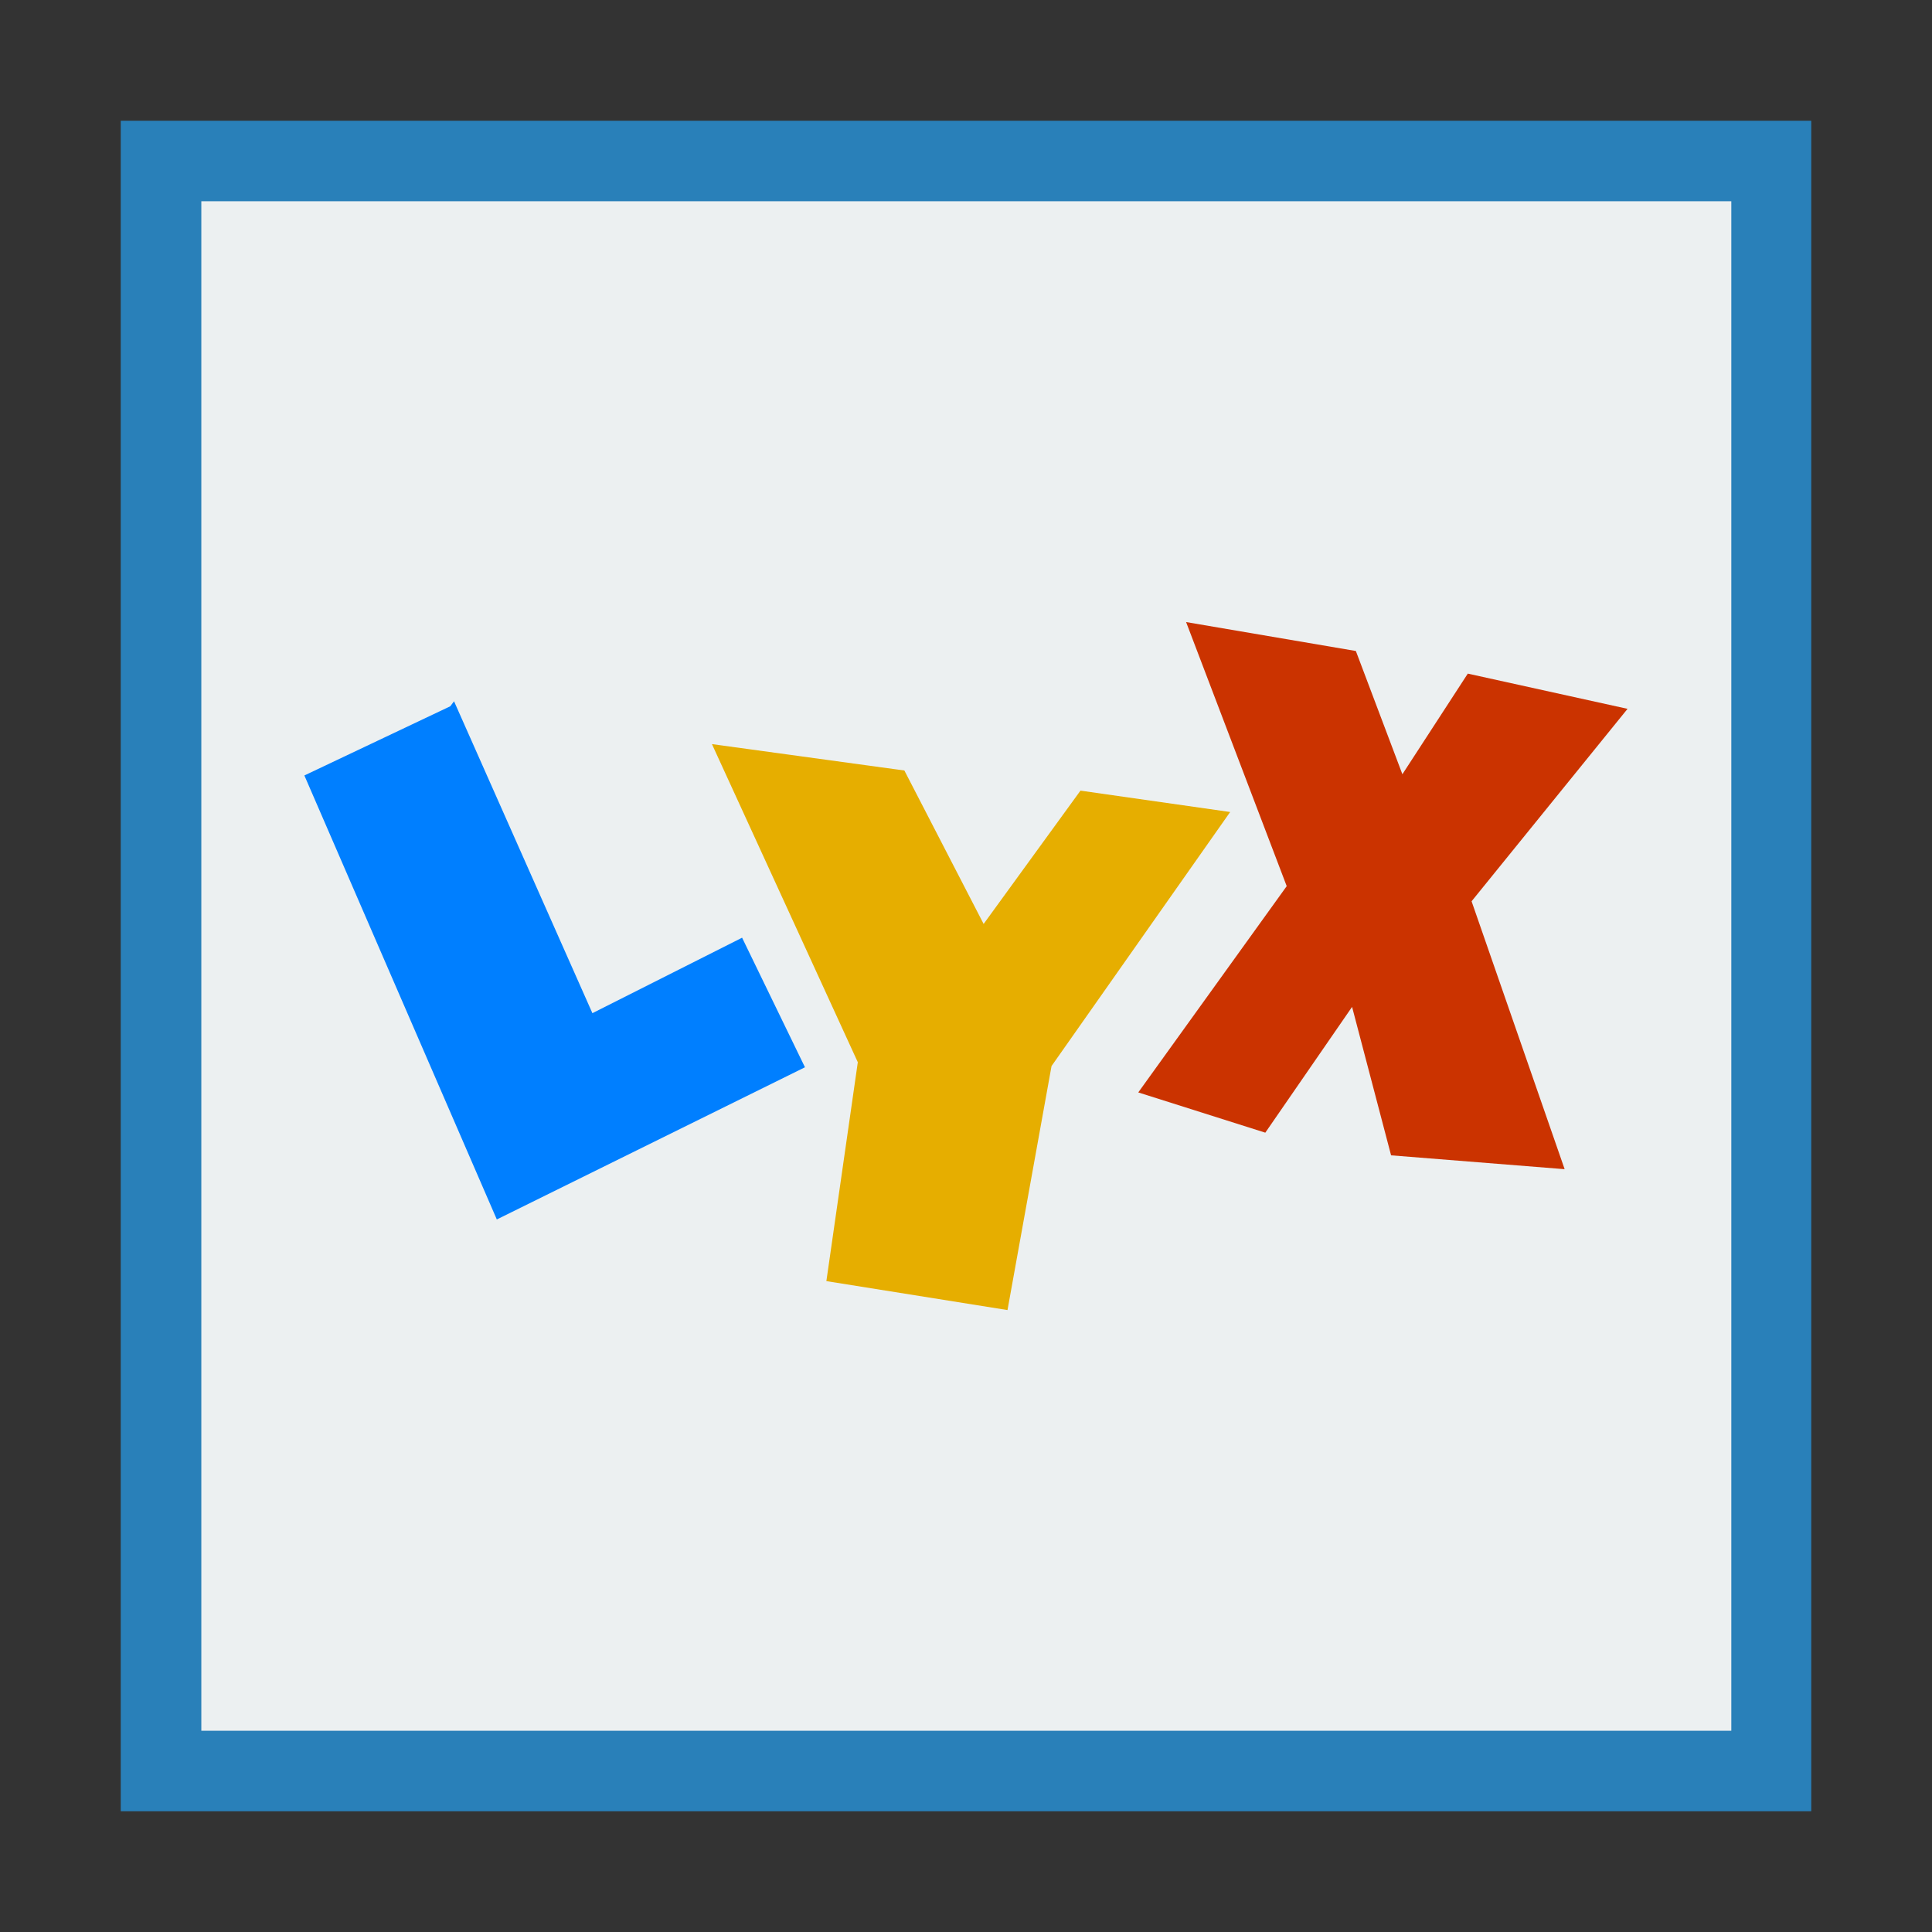 <svg width="48" version="1.1" xmlns="http://www.w3.org/2000/svg" height="48">
<rect width="100%" height="100%" fill="#333333" stroke="none"/>
<path style="fill:#2980b9" id="rect4090" d="M 3,3 V 45 H 45 V 3 Z"/>
<g style="fill:#ecf0f1" id="g2989" transform="matrix(1.118,0,0,0.95,-2.824,1.2)">
<path id="path2991" d="m 0,0 v 40 h 34 l 0,-40 Z " transform="translate(7,4)"/>
<rect width="23.362" x="0" y="0" height="3.181" style="fill-rule:evenodd;stroke:#003bc3;stroke-linecap:square;stroke-width:0;stroke-miterlimit:2.013" id="rect2993" transform="translate(12.304,16.142)"/>
<rect width="11.115" x="0" y="0" height="3.181" style="fill-rule:evenodd;stroke:#003bc3;stroke-linecap:square;stroke-width:0;stroke-miterlimit:2" id="rect2995" transform="translate(18.861,9.78)"/>
<rect width="13.563" x="0" y="0" height="3.181" style="fill-rule:evenodd;stroke:#003bc3;stroke-linecap:square;stroke-width:0;stroke-miterlimit:2" id="rect2997" transform="translate(12.295,22.504)"/>
<rect width="13.563" x="0" y="0" height="3.181" style="fill-rule:evenodd;stroke:#003bc3;stroke-linecap:square;stroke-width:0;stroke-miterlimit:2" id="rect2999" transform="translate(12.321,28.866)"/>
<rect width="23.362" x="0" y="0" height="3.181" style="fill-rule:evenodd;stroke:#003bc3;stroke-linecap:square;stroke-width:0;stroke-miterlimit:2" id="rect3001" transform="translate(12.331,35.228)"/>
<rect width="6.573" x="0" y="0" height="9.538" style="fill-rule:evenodd;stroke:#003bc3;stroke-linecap:square;stroke-width:0;stroke-miterlimit:2.013" id="rect3003" transform="translate(29.086,22.491)"/>
</g>
<g id="g3801" transform="translate(68.564,-4.057)">
<path style="fill:#cb3300;fill-rule:evenodd;stroke:none" id="path3012" d="m -39.096,19.511 2.5,6.562 -3.688,5.125 3.156,1 2.156,-3.125 .969,3.688 4.312,.344 -2.312,-6.656 3.875,-4.781 -3.969,-.875 -1.625,2.5 -1.156,-3.062 -4.219,-.719 z "/>
<path style="fill:#007fff;fill-rule:evenodd;stroke:none" id="path3010" d="m -57.283,21.479 -.094,.125 -3.625,1.719 4.781,11.031 7.656,-3.781 -1.562,-3.219 -3.719,1.875 -3.438,-7.75 z "/>
<path style="fill:#e6ae00;fill-rule:evenodd;stroke:none" id="path3001" d="m -50.877,22.542 3.625,7.906 -.781,5.438 4.5,.719 1.094,-6.062 4.438,-6.312 -3.719,-.531 -2.406,3.312 -1.969,-3.812 -4.781,-.656 z "/>
</g>
</svg>

